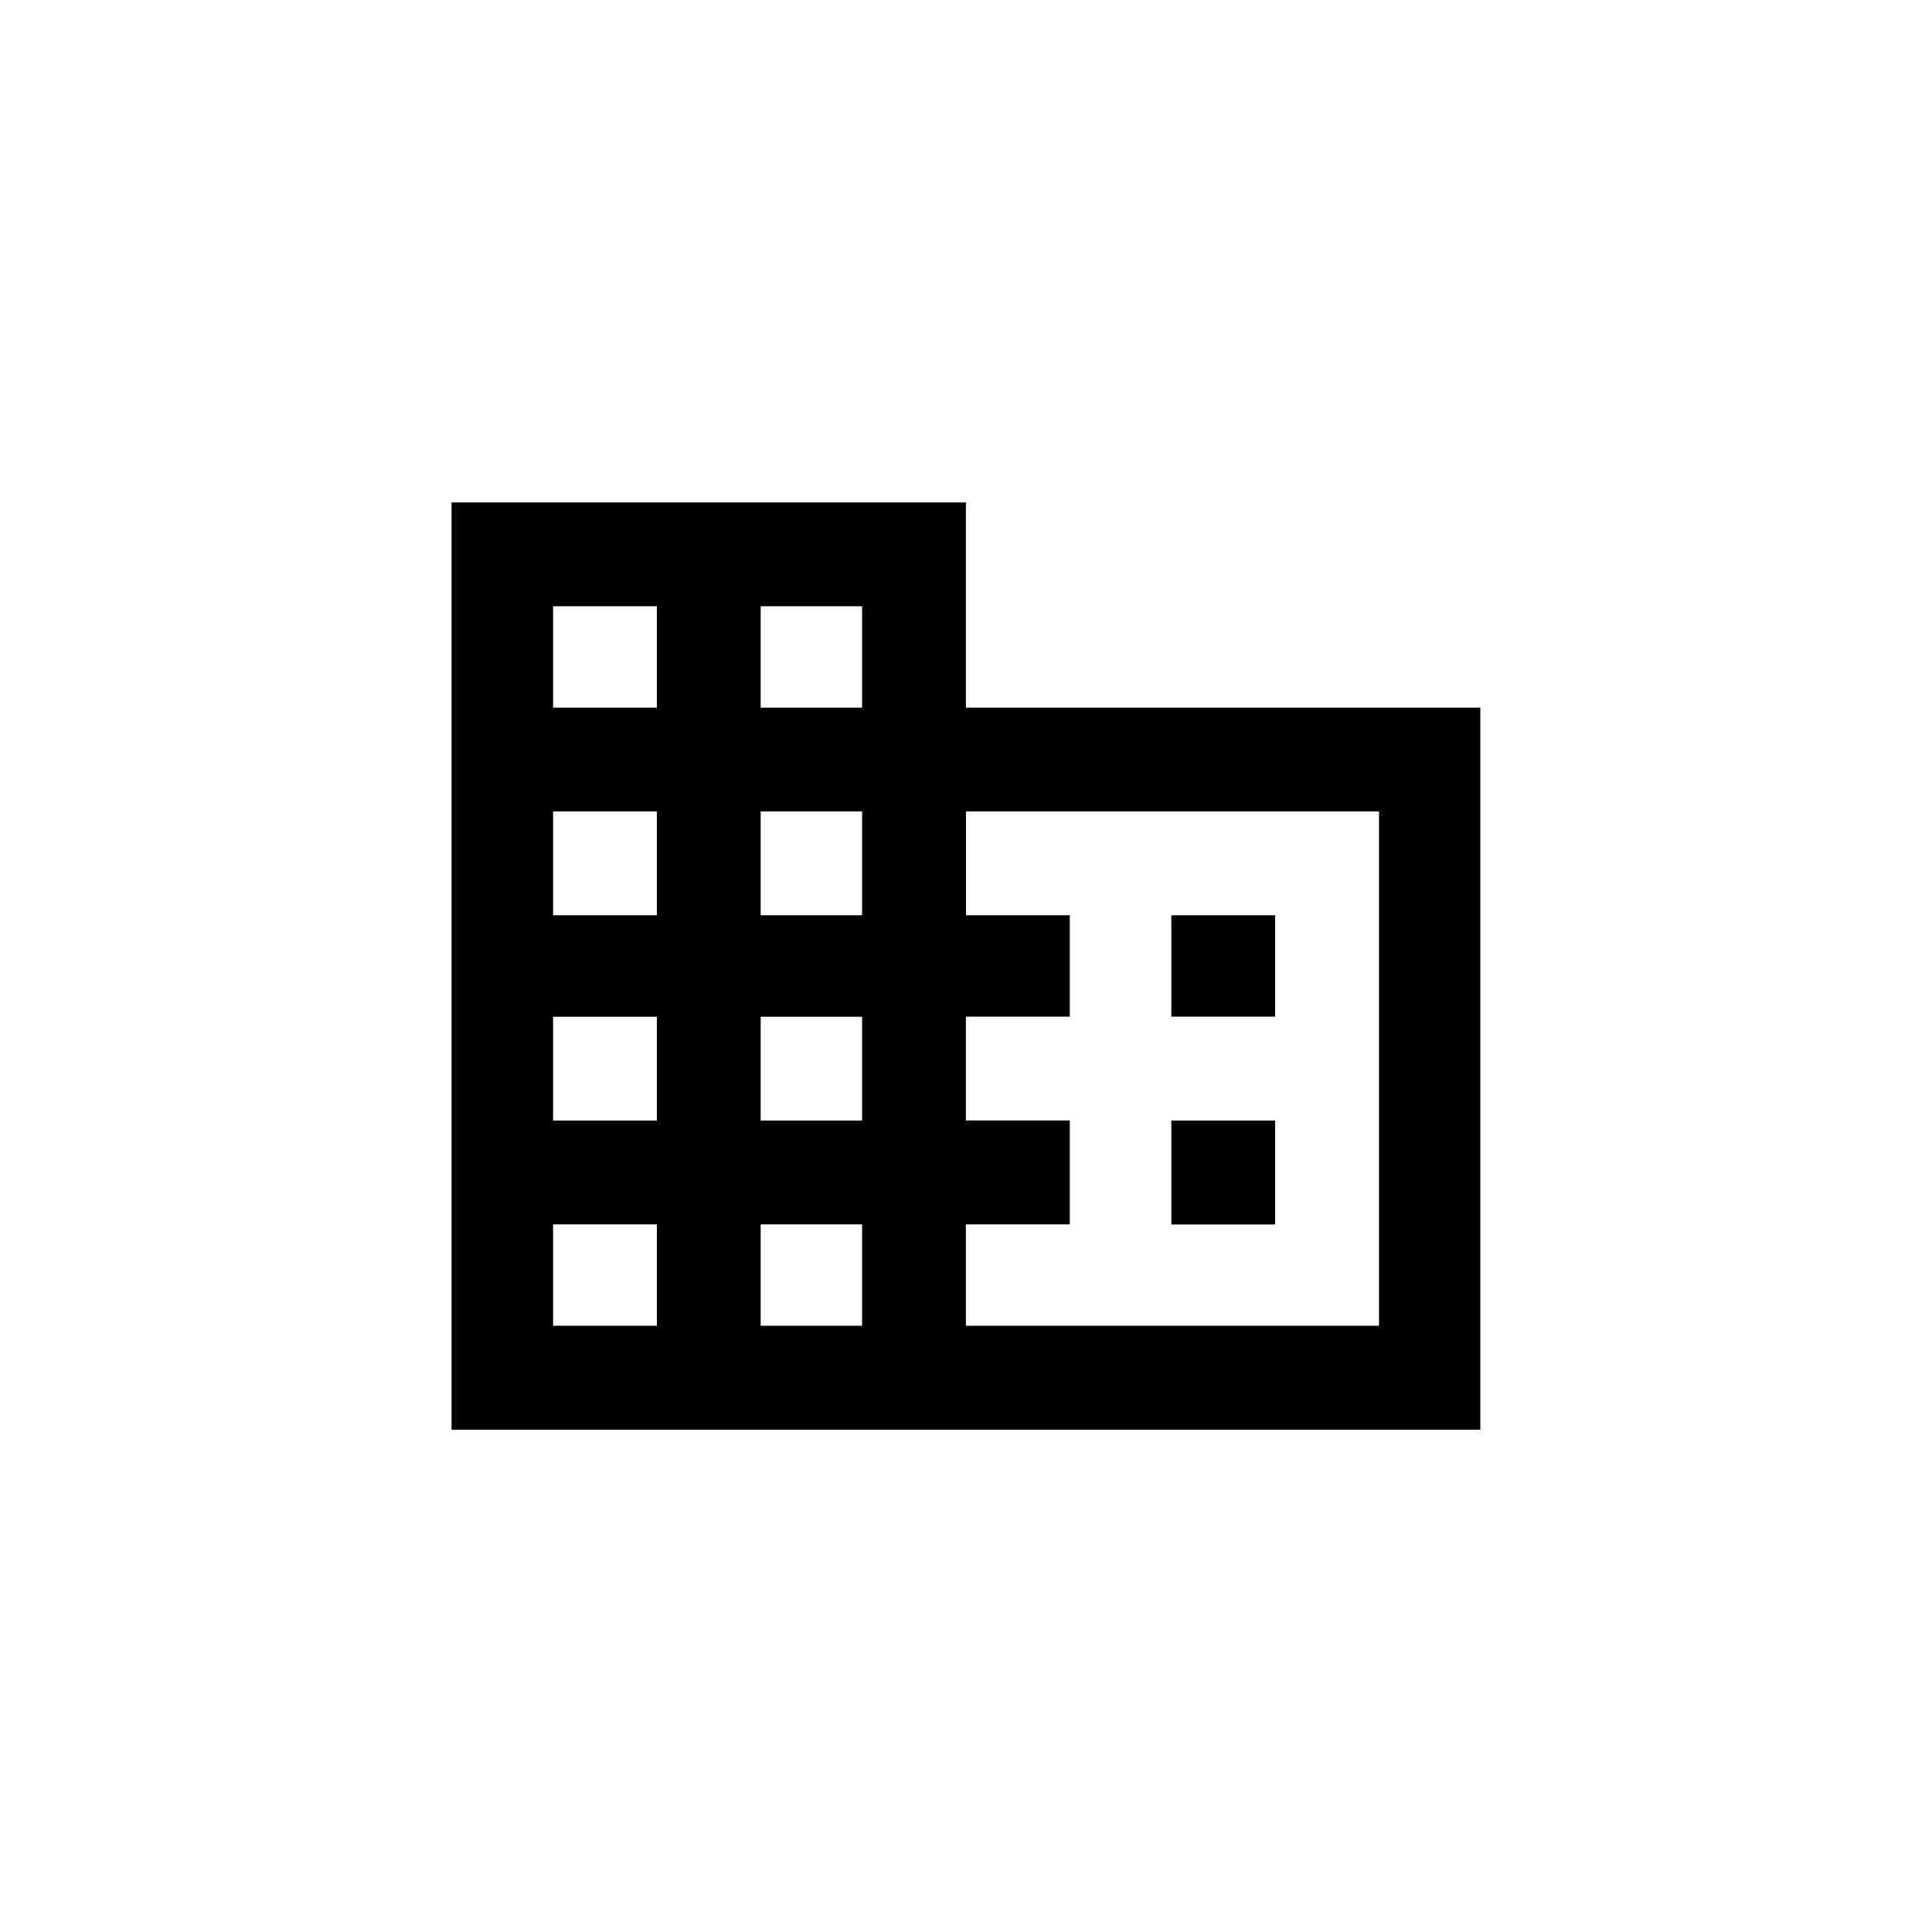 <!-- Generated by IcoMoon.io -->
<svg version="1.1" xmlns="http://www.w3.org/2000/svg" width="40" height="40" viewBox="0 0 40 40">
<title>mt-business</title>
<path d="M26.4 23.2v2.151h-2.149v-2.151h2.149zM26.4 18.949v2.1h-2.149v-2.1h2.149zM28.551 27.449v-10.649h-8.551v2.149h2.149v2.1h-2.151v2.149h2.151v2.151h-2.151v2.1h8.549zM17.849 14.651v-2.1h-2.1v2.1h2.1zM17.849 18.949v-2.149h-2.1v2.149h2.1zM17.849 23.2v-2.149h-2.1v2.149h2.1zM17.849 27.449v-2.1h-2.1v2.1h2.1zM13.6 14.651v-2.1h-2.149v2.1h2.149zM13.6 18.949v-2.149h-2.149v2.149h2.149zM13.6 23.2v-2.149h-2.149v2.149h2.149zM13.6 27.449v-2.1h-2.149v2.1h2.149zM20 14.651h10.649v14.951h-21.3v-19.2h10.649v4.251z"></path>
</svg>
